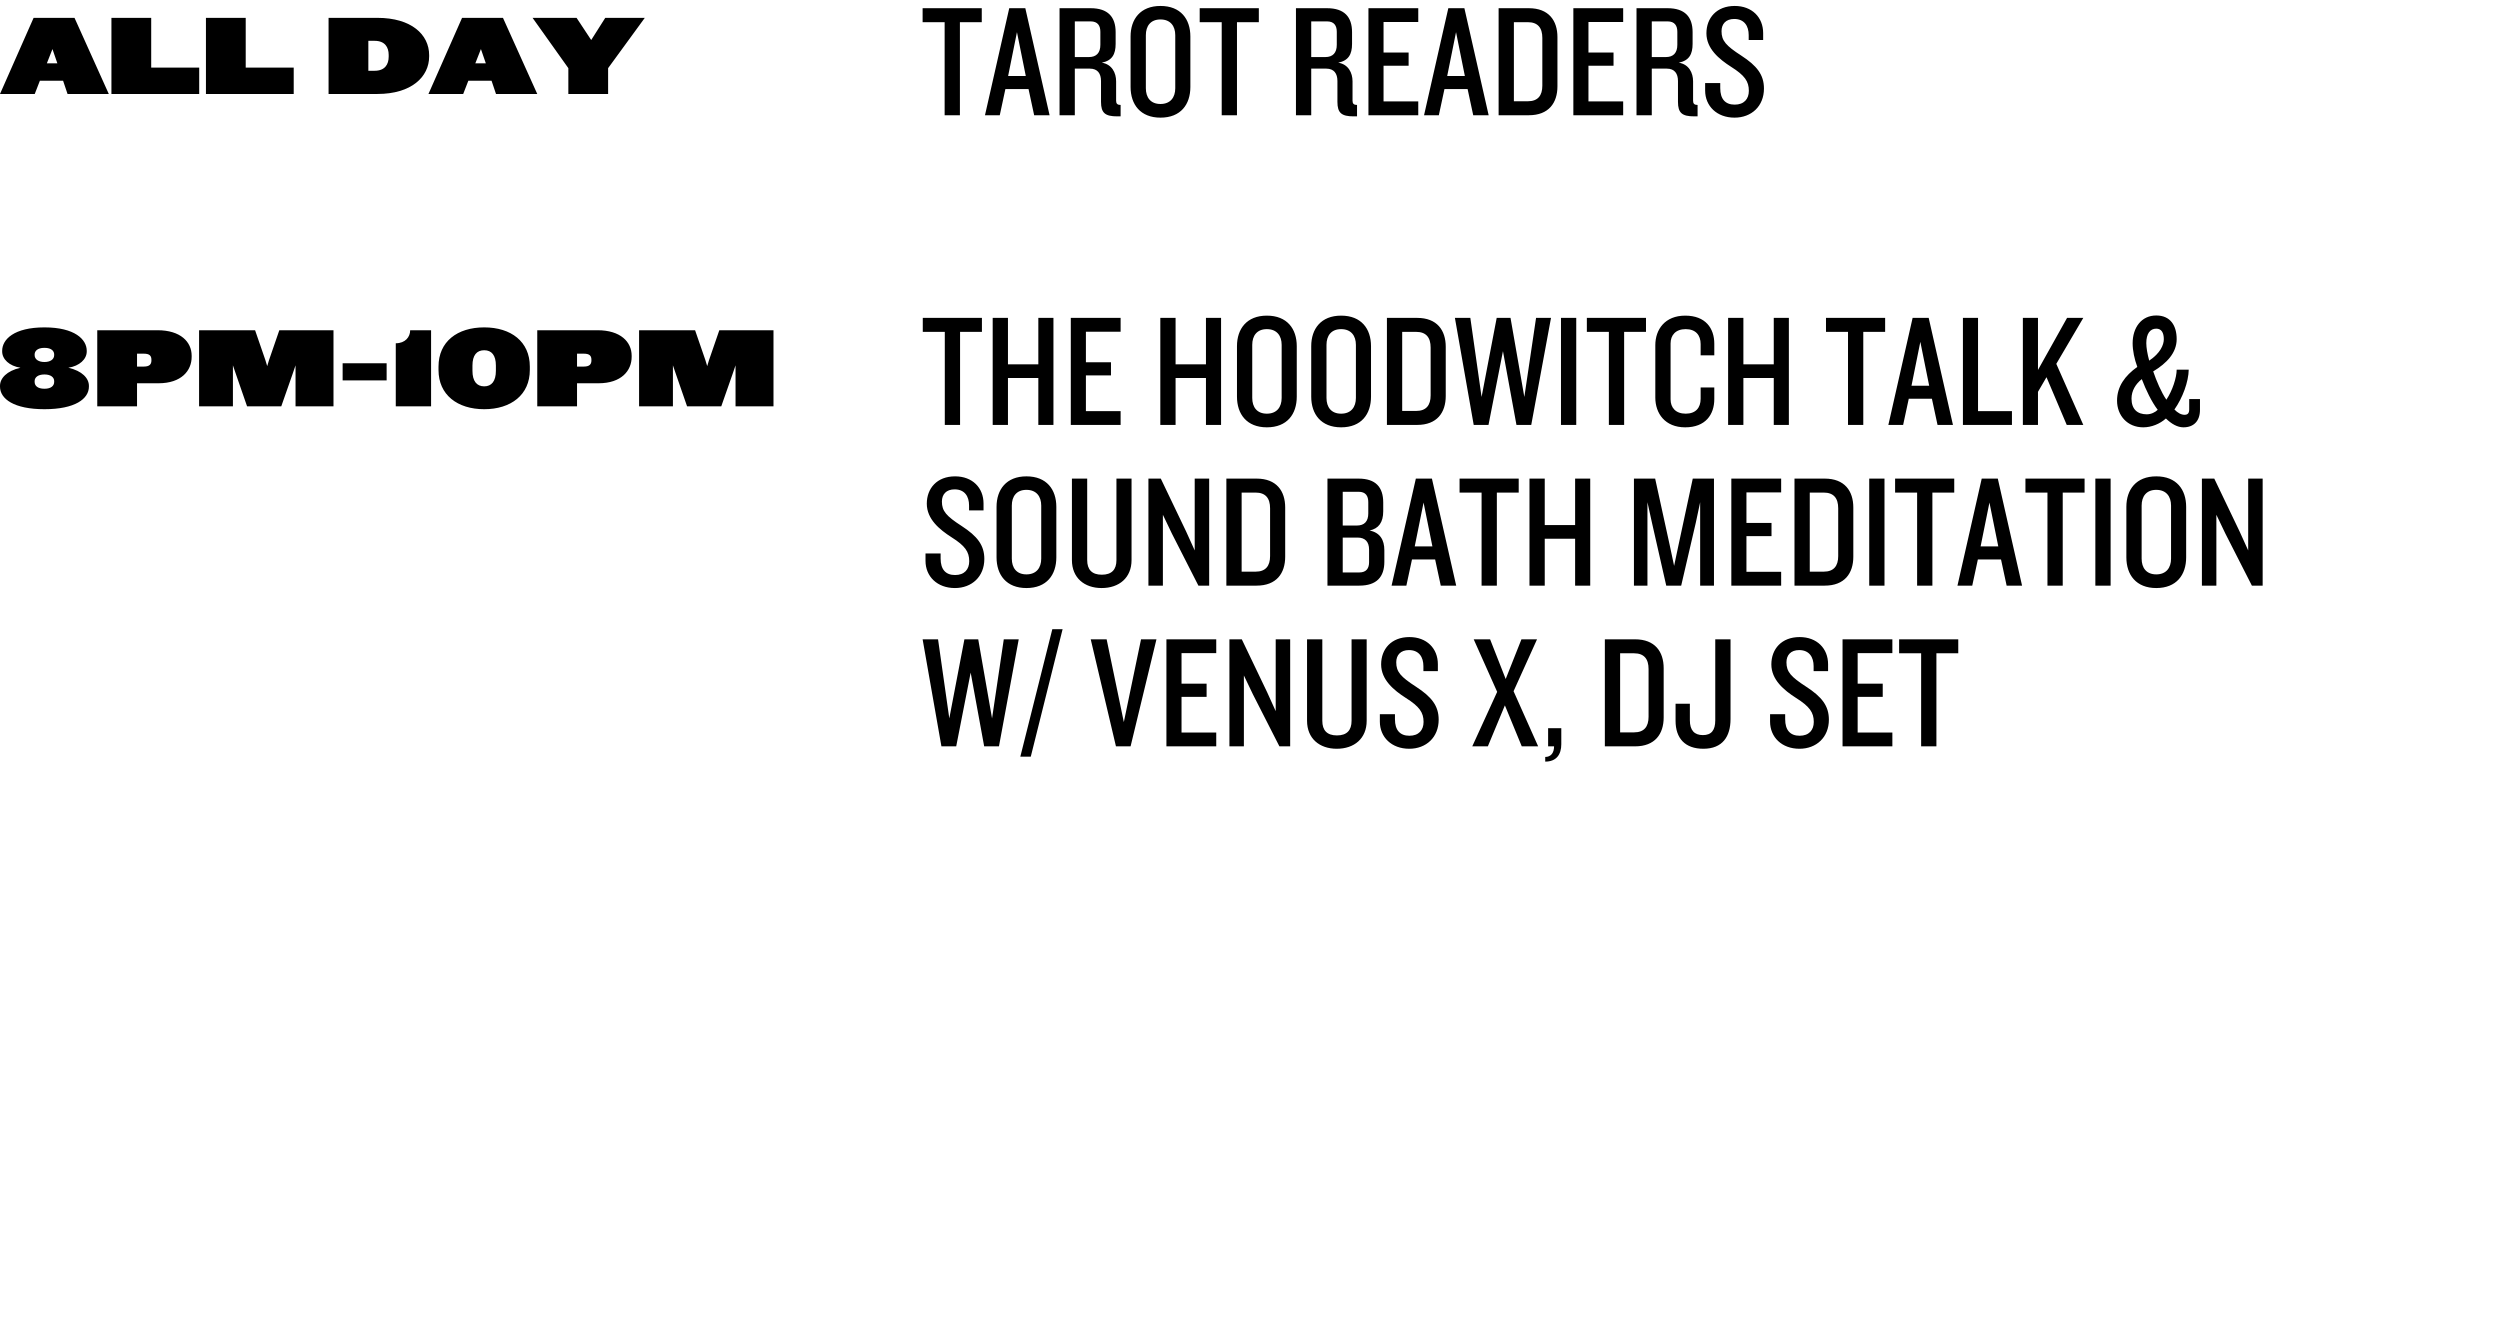 <?xml version="1.0" encoding="UTF-8"?>
<svg width="420px" height="225px" viewBox="0 0 420 225" version="1.1" xmlns="http://www.w3.org/2000/svg" xmlns:xlink="http://www.w3.org/1999/xlink">
    <!-- Generator: Sketch 49.3 (51167) - http://www.bohemiancoding.com/sketch -->
    <title>friday-s</title>
    <desc>Created with Sketch.</desc>
    <defs></defs>
    <g id="friday-s" stroke="none" stroke-width="1" fill="none" fill-rule="evenodd">
        <path d="M164.963,55.754 L161.291,55.754 L161.291,71.387 L158.726,71.387 L158.726,55.754 L155.027,55.754 L155.027,53.405 L164.963,53.405 L164.963,55.754 Z M176.978,71.387 L174.44,71.387 L174.44,63.503 L169.337,63.503 L169.337,71.387 L166.772,71.387 L166.772,53.405 L169.337,53.405 L169.337,61.208 L174.44,61.208 L174.44,53.405 L176.978,53.405 L176.978,71.387 Z M188.264,71.387 L179.894,71.387 L179.894,53.405 L188.264,53.405 L188.264,55.727 L182.432,55.727 L182.432,60.857 L186.644,60.857 L186.644,63.071 L182.432,63.071 L182.432,69.065 L188.264,69.065 L188.264,71.387 Z M205.139,71.387 L202.601,71.387 L202.601,63.503 L197.498,63.503 L197.498,71.387 L194.933,71.387 L194.933,53.405 L197.498,53.405 L197.498,61.208 L202.601,61.208 L202.601,53.405 L205.139,53.405 L205.139,71.387 Z M217.856,66.635 C217.856,69.578 216.236,71.792 212.834,71.792 C209.459,71.792 207.812,69.578 207.812,66.635 L207.812,58.157 C207.812,55.241 209.459,53.027 212.834,53.027 C216.236,53.027 217.856,55.241 217.856,58.157 L217.856,66.635 Z M215.318,66.851 L215.318,57.941 C215.318,56.402 214.508,55.295 212.834,55.295 C211.16,55.295 210.377,56.402 210.377,57.941 L210.377,66.851 C210.377,68.39 211.16,69.497 212.834,69.497 C214.508,69.497 215.318,68.39 215.318,66.851 Z M230.33,66.635 C230.33,69.578 228.71,71.792 225.308,71.792 C221.933,71.792 220.286,69.578 220.286,66.635 L220.286,58.157 C220.286,55.241 221.933,53.027 225.308,53.027 C228.71,53.027 230.33,55.241 230.33,58.157 L230.33,66.635 Z M227.792,66.851 L227.792,57.941 C227.792,56.402 226.982,55.295 225.308,55.295 C223.634,55.295 222.851,56.402 222.851,57.941 L222.851,66.851 C222.851,68.39 223.634,69.497 225.308,69.497 C226.982,69.497 227.792,68.39 227.792,66.851 Z M242.885,66.527 C242.885,69.308 241.427,71.387 238.079,71.387 L233.003,71.387 L233.003,53.405 L238.079,53.405 C241.427,53.405 242.885,55.484 242.885,58.265 L242.885,66.527 Z M240.347,66.419 L240.347,58.4 C240.347,56.699 239.591,55.754 237.917,55.754 L235.568,55.754 L235.568,69.038 L237.917,69.038 C239.591,69.038 240.347,68.093 240.347,66.419 Z M260.57,53.405 L257.249,71.387 L254.765,71.387 L252.497,58.994 L250.067,71.387 L247.583,71.387 L244.424,53.405 L247.016,53.405 L248.906,66.689 L251.444,53.405 L253.766,53.405 L256.088,66.689 L258.059,53.405 L260.57,53.405 Z M264.809,71.387 L262.244,71.387 L262.244,53.405 L264.809,53.405 L264.809,71.387 Z M276.527,55.754 L272.855,55.754 L272.855,71.387 L270.29,71.387 L270.29,55.754 L266.591,55.754 L266.591,53.405 L276.527,53.405 L276.527,55.754 Z M288.002,67.04 C288.002,69.659 286.517,71.792 283.115,71.792 C279.713,71.792 278.093,69.443 278.093,66.797 L278.093,57.995 C278.093,55.349 279.713,53.027 283.115,53.027 C286.517,53.027 288.002,55.133 288.002,57.752 L288.002,59.696 L285.707,59.696 L285.707,57.806 C285.707,56.294 284.87,55.295 283.196,55.295 C281.495,55.295 280.658,56.321 280.658,57.698 L280.658,67.094 C280.658,68.471 281.495,69.497 283.196,69.497 C284.87,69.497 285.707,68.525 285.707,66.986 L285.707,65.096 L288.002,65.096 L288.002,67.04 Z M300.53,71.387 L297.992,71.387 L297.992,63.503 L292.889,63.503 L292.889,71.387 L290.324,71.387 L290.324,53.405 L292.889,53.405 L292.889,61.208 L297.992,61.208 L297.992,53.405 L300.53,53.405 L300.53,71.387 Z M316.703,55.754 L313.031,55.754 L313.031,71.387 L310.466,71.387 L310.466,55.754 L306.767,55.754 L306.767,53.405 L316.703,53.405 L316.703,55.754 Z M328.097,71.387 L325.505,71.387 L324.56,66.986 L320.672,66.986 L319.727,71.387 L317.243,71.387 L321.32,53.405 L324.02,53.405 L328.097,71.387 Z M324.101,64.799 L322.616,57.428 L321.131,64.799 L324.101,64.799 Z M338.006,71.387 L329.771,71.387 L329.771,53.405 L332.309,53.405 L332.309,69.065 L338.006,69.065 L338.006,71.387 Z M349.994,71.387 L347.213,71.387 L343.811,63.368 L342.38,65.825 L342.38,71.387 L339.842,71.387 L339.842,53.405 L342.38,53.405 L342.38,62.153 L347.267,53.405 L349.994,53.405 L345.458,61.127 L349.994,71.387 Z M369.596,68.849 C369.596,70.766 368.516,71.792 366.815,71.792 C365.816,71.792 364.817,71.225 363.872,70.307 C362.846,71.225 361.442,71.792 360.065,71.792 C357.392,71.792 355.664,69.794 355.664,67.31 C355.664,64.934 356.987,63.125 359.066,61.64 C358.58,60.317 358.283,58.886 358.283,57.671 C358.283,55.052 359.741,53 362.252,53 C364.628,53 365.681,54.701 365.681,56.969 C365.681,59.291 364.007,61.019 361.739,62.396 C362.279,63.989 363.116,65.96 363.953,67.148 C364.979,65.609 365.681,63.422 365.681,62.099 L367.706,62.099 C367.679,64.124 366.68,66.851 365.303,68.795 C365.843,69.362 366.437,69.686 367.004,69.686 C367.544,69.686 367.787,69.416 367.787,68.768 L367.787,67.04 L369.596,67.04 L369.596,68.849 Z M363.521,56.996 C363.521,55.916 363.143,55.214 362.252,55.214 C361.199,55.214 360.578,56.078 360.578,57.644 C360.578,58.427 360.767,59.48 361.064,60.587 C362.927,59.345 363.521,57.941 363.521,56.996 Z M362.495,68.849 C361.469,67.499 360.524,65.528 359.822,63.692 C358.796,64.502 358.094,65.636 358.094,66.959 C358.094,68.714 359.039,69.605 360.659,69.605 C361.388,69.605 362.09,69.254 362.495,68.849 Z M165.368,93.905 C165.368,96.875 163.262,98.792 160.427,98.792 C157.457,98.792 155.486,96.848 155.486,94.229 L155.486,92.987 L158.024,92.987 L158.024,93.824 C158.024,95.66 158.861,96.605 160.454,96.605 C162.02,96.605 162.83,95.66 162.83,94.283 C162.83,92.69 162.128,91.691 159.86,90.26 C157.835,88.964 155.702,87.209 155.702,84.617 C155.702,82.052 157.403,80.027 160.454,80.027 C163.37,80.027 165.233,81.944 165.233,84.59 L165.233,85.751 L162.803,85.751 L162.803,84.914 C162.803,83.402 162.074,82.214 160.373,82.214 C158.969,82.214 158.24,83.051 158.24,84.266 C158.24,85.859 158.969,86.696 161.561,88.37 C164.18,90.071 165.368,91.583 165.368,93.905 Z M177.464,93.635 C177.464,96.578 175.844,98.792 172.442,98.792 C169.067,98.792 167.42,96.578 167.42,93.635 L167.42,85.157 C167.42,82.241 169.067,80.027 172.442,80.027 C175.844,80.027 177.464,82.241 177.464,85.157 L177.464,93.635 Z M174.926,93.851 L174.926,84.941 C174.926,83.402 174.116,82.295 172.442,82.295 C170.768,82.295 169.985,83.402 169.985,84.941 L169.985,93.851 C169.985,95.39 170.768,96.497 172.442,96.497 C174.116,96.497 174.926,95.39 174.926,93.851 Z M190.1,94.094 C190.1,97.064 188.021,98.792 185.078,98.792 C182.162,98.792 180.083,97.064 180.083,94.094 L180.083,80.405 L182.648,80.405 L182.648,94.094 C182.648,95.687 183.431,96.551 185.105,96.551 C186.779,96.551 187.562,95.687 187.562,94.094 L187.562,80.405 L190.1,80.405 L190.1,94.094 Z M203.141,98.387 L201.332,98.387 L196.877,89.639 L195.365,86.48 L195.365,98.387 L192.935,98.387 L192.935,80.405 L195.014,80.405 L199.28,89.315 L200.711,92.474 L200.711,80.405 L203.141,80.405 L203.141,98.387 Z M215.912,93.527 C215.912,96.308 214.454,98.387 211.106,98.387 L206.03,98.387 L206.03,80.405 L211.106,80.405 C214.454,80.405 215.912,82.484 215.912,85.265 L215.912,93.527 Z M213.374,93.419 L213.374,85.4 C213.374,83.699 212.618,82.754 210.944,82.754 L208.595,82.754 L208.595,96.038 L210.944,96.038 C212.618,96.038 213.374,95.093 213.374,93.419 Z M232.571,94.364 C232.571,96.929 231.275,98.387 228.359,98.387 L223.013,98.387 L223.013,80.405 L228.224,80.405 C231.14,80.405 232.382,81.863 232.382,84.428 L232.382,85.886 C232.382,87.749 231.626,88.802 230.087,89.126 C231.842,89.477 232.571,90.692 232.571,92.447 L232.571,94.364 Z M229.871,86.264 L229.871,84.374 C229.871,83.348 229.466,82.619 228.251,82.619 L225.578,82.619 L225.578,88.289 L227.954,88.289 C229.223,88.289 229.871,87.587 229.871,86.264 Z M230.006,94.445 L230.006,92.339 C230.006,91.016 229.331,90.314 228.089,90.314 L225.578,90.314 L225.578,96.173 L228.359,96.173 C229.574,96.173 230.006,95.444 230.006,94.445 Z M244.64,98.387 L242.048,98.387 L241.103,93.986 L237.215,93.986 L236.27,98.387 L233.786,98.387 L237.863,80.405 L240.563,80.405 L244.64,98.387 Z M240.644,91.799 L239.159,84.428 L237.674,91.799 L240.644,91.799 Z M255.143,82.754 L251.471,82.754 L251.471,98.387 L248.906,98.387 L248.906,82.754 L245.207,82.754 L245.207,80.405 L255.143,80.405 L255.143,82.754 Z M267.158,98.387 L264.62,98.387 L264.62,90.503 L259.517,90.503 L259.517,98.387 L256.952,98.387 L256.952,80.405 L259.517,80.405 L259.517,88.208 L264.62,88.208 L264.62,80.405 L267.158,80.405 L267.158,98.387 Z M287.948,98.387 L285.626,98.387 L285.626,84.374 L284.897,87.803 L282.44,98.387 L279.929,98.387 L277.526,87.803 L276.77,84.374 L276.77,98.387 L274.502,98.387 L274.502,80.405 L278.066,80.405 L280.523,91.637 L281.252,95.066 L281.981,91.61 L284.384,80.405 L287.948,80.405 L287.948,98.387 Z M299.234,98.387 L290.864,98.387 L290.864,80.405 L299.234,80.405 L299.234,82.727 L293.402,82.727 L293.402,87.857 L297.614,87.857 L297.614,90.071 L293.402,90.071 L293.402,96.065 L299.234,96.065 L299.234,98.387 Z M311.357,93.527 C311.357,96.308 309.899,98.387 306.551,98.387 L301.475,98.387 L301.475,80.405 L306.551,80.405 C309.899,80.405 311.357,82.484 311.357,85.265 L311.357,93.527 Z M308.819,93.419 L308.819,85.4 C308.819,83.699 308.063,82.754 306.389,82.754 L304.04,82.754 L304.04,96.038 L306.389,96.038 C308.063,96.038 308.819,95.093 308.819,93.419 Z M316.595,98.387 L314.03,98.387 L314.03,80.405 L316.595,80.405 L316.595,98.387 Z M328.313,82.754 L324.641,82.754 L324.641,98.387 L322.076,98.387 L322.076,82.754 L318.377,82.754 L318.377,80.405 L328.313,80.405 L328.313,82.754 Z M339.707,98.387 L337.115,98.387 L336.17,93.986 L332.282,93.986 L331.337,98.387 L328.853,98.387 L332.93,80.405 L335.63,80.405 L339.707,98.387 Z M335.711,91.799 L334.226,84.428 L332.741,91.799 L335.711,91.799 Z M350.21,82.754 L346.538,82.754 L346.538,98.387 L343.973,98.387 L343.973,82.754 L340.274,82.754 L340.274,80.405 L350.21,80.405 L350.21,82.754 Z M354.584,98.387 L352.019,98.387 L352.019,80.405 L354.584,80.405 L354.584,98.387 Z M367.274,93.635 C367.274,96.578 365.654,98.792 362.252,98.792 C358.877,98.792 357.23,96.578 357.23,93.635 L357.23,85.157 C357.23,82.241 358.877,80.027 362.252,80.027 C365.654,80.027 367.274,82.241 367.274,85.157 L367.274,93.635 Z M364.736,93.851 L364.736,84.941 C364.736,83.402 363.926,82.295 362.252,82.295 C360.578,82.295 359.795,83.402 359.795,84.941 L359.795,93.851 C359.795,95.39 360.578,96.497 362.252,96.497 C363.926,96.497 364.736,95.39 364.736,93.851 Z M380.126,98.387 L378.317,98.387 L373.862,89.639 L372.35,86.48 L372.35,98.387 L369.92,98.387 L369.92,80.405 L371.999,80.405 L376.265,89.315 L377.696,92.474 L377.696,80.405 L380.126,80.405 L380.126,98.387 Z M171.146,107.405 L167.825,125.387 L165.341,125.387 L163.073,112.994 L160.643,125.387 L158.159,125.387 L155,107.405 L157.592,107.405 L159.482,120.689 L162.02,107.405 L164.342,107.405 L166.664,120.689 L168.635,107.405 L171.146,107.405 Z M178.517,105.704 L173.171,127.115 L171.416,127.115 L176.789,105.704 L178.517,105.704 Z M194.285,107.405 L189.938,125.387 L187.481,125.387 L183.242,107.405 L185.915,107.405 L188.804,121.31 L191.693,107.405 L194.285,107.405 Z M204.329,125.387 L195.959,125.387 L195.959,107.405 L204.329,107.405 L204.329,109.727 L198.497,109.727 L198.497,114.857 L202.709,114.857 L202.709,117.071 L198.497,117.071 L198.497,123.065 L204.329,123.065 L204.329,125.387 Z M216.749,125.387 L214.94,125.387 L210.485,116.639 L208.973,113.48 L208.973,125.387 L206.543,125.387 L206.543,107.405 L208.622,107.405 L212.888,116.315 L214.319,119.474 L214.319,107.405 L216.749,107.405 L216.749,125.387 Z M229.601,121.094 C229.601,124.064 227.522,125.792 224.579,125.792 C221.663,125.792 219.584,124.064 219.584,121.094 L219.584,107.405 L222.149,107.405 L222.149,121.094 C222.149,122.687 222.932,123.551 224.606,123.551 C226.28,123.551 227.063,122.687 227.063,121.094 L227.063,107.405 L229.601,107.405 L229.601,121.094 Z M241.697,120.905 C241.697,123.875 239.591,125.792 236.756,125.792 C233.786,125.792 231.815,123.848 231.815,121.229 L231.815,119.987 L234.353,119.987 L234.353,120.824 C234.353,122.66 235.19,123.605 236.783,123.605 C238.349,123.605 239.159,122.66 239.159,121.283 C239.159,119.69 238.457,118.691 236.189,117.26 C234.164,115.964 232.031,114.209 232.031,111.617 C232.031,109.052 233.732,107.027 236.783,107.027 C239.699,107.027 241.562,108.944 241.562,111.59 L241.562,112.751 L239.132,112.751 L239.132,111.914 C239.132,110.402 238.403,109.214 236.702,109.214 C235.298,109.214 234.569,110.051 234.569,111.266 C234.569,112.859 235.298,113.696 237.89,115.37 C240.509,117.071 241.697,118.583 241.697,120.905 Z M258.41,125.387 L255.656,125.387 L252.821,118.502 L249.959,125.387 L247.34,125.387 L251.525,116.234 L247.583,107.405 L250.337,107.405 L252.956,114.074 L255.602,107.405 L258.221,107.405 L254.279,116.126 L258.41,125.387 Z M262.298,125.036 C262.298,126.737 261.488,127.952 259.598,127.952 L259.598,127.169 C260.543,127.169 261.083,126.494 261.083,125.387 L260.084,125.387 L260.084,122.336 L262.298,122.336 L262.298,125.036 Z M279.497,120.527 C279.497,123.308 278.039,125.387 274.691,125.387 L269.615,125.387 L269.615,107.405 L274.691,107.405 C278.039,107.405 279.497,109.484 279.497,112.265 L279.497,120.527 Z M276.959,120.419 L276.959,112.4 C276.959,110.699 276.203,109.754 274.529,109.754 L272.18,109.754 L272.18,123.038 L274.529,123.038 C276.203,123.038 276.959,122.093 276.959,120.419 Z M290.729,120.797 C290.729,123.713 289.406,125.792 286.166,125.792 C283.088,125.792 281.495,124.037 281.495,121.094 L281.495,118.232 L283.898,118.232 L283.898,121.013 C283.898,122.687 284.654,123.497 286.085,123.497 C287.516,123.497 288.164,122.687 288.164,121.013 L288.164,107.405 L290.729,107.405 L290.729,120.797 Z M307.253,120.905 C307.253,123.875 305.147,125.792 302.312,125.792 C299.342,125.792 297.371,123.848 297.371,121.229 L297.371,119.987 L299.909,119.987 L299.909,120.824 C299.909,122.66 300.746,123.605 302.339,123.605 C303.905,123.605 304.715,122.66 304.715,121.283 C304.715,119.69 304.013,118.691 301.745,117.26 C299.72,115.964 297.587,114.209 297.587,111.617 C297.587,109.052 299.288,107.027 302.339,107.027 C305.255,107.027 307.118,108.944 307.118,111.59 L307.118,112.751 L304.688,112.751 L304.688,111.914 C304.688,110.402 303.959,109.214 302.258,109.214 C300.854,109.214 300.125,110.051 300.125,111.266 C300.125,112.859 300.854,113.696 303.446,115.37 C306.065,117.071 307.253,118.583 307.253,120.905 Z M317.918,125.387 L309.548,125.387 L309.548,107.405 L317.918,107.405 L317.918,109.727 L312.086,109.727 L312.086,114.857 L316.298,114.857 L316.298,117.071 L312.086,117.071 L312.086,123.065 L317.918,123.065 L317.918,125.387 Z M328.988,109.754 L325.316,109.754 L325.316,125.387 L322.751,125.387 L322.751,109.754 L319.052,109.754 L319.052,107.405 L328.988,107.405 L328.988,109.754 Z" id="the-hoodwitch-talk-&amp;" fill="#000000"></path>
        <g id="Group-9" transform="translate(0, 3)" fill="#000000">
            <g id="Group-2">
                <path d="M18.278,12.787 L11.347,12.787 L10.598,10.56 L6.701,10.56 L5.837,12.787 L0,12.787 L5.645,0 L12.518,0 L18.278,12.787 Z M9.638,7.642 L8.813,5.242 L7.872,7.642 L9.638,7.642 Z M33.466,12.787 L18.72,12.787 L18.72,0 L25.402,0 L25.402,8.352 L33.466,8.352 L33.466,12.787 Z M49.344,12.787 L34.598,12.787 L34.598,0 L41.28,0 L41.28,8.352 L49.344,8.352 L49.344,12.787 Z M72.096,6.49 C72.096,9.926 69.101,12.787 63.418,12.787 L55.2,12.787 L55.2,0 L63.418,0 C69.101,0 72.096,2.803 72.096,6.259 L72.096,6.49 Z M65.299,6.528 L65.299,6.221 C65.299,4.934 64.666,3.859 62.938,3.859 L61.882,3.859 L61.882,8.89 L62.938,8.89 C64.666,8.89 65.299,7.814 65.299,6.528 Z M90.259,12.787 L83.328,12.787 L82.579,10.56 L78.682,10.56 L77.818,12.787 L71.981,12.787 L77.626,0 L84.499,0 L90.259,12.787 Z M81.619,7.642 L80.794,5.242 L79.853,7.642 L81.619,7.642 Z M108.326,0 L102.163,8.448 L102.163,12.787 L95.482,12.787 L95.482,8.448 L89.472,0 L96.864,0 L99.322,3.725 L101.683,0 L108.326,0 Z" id="ALL-DAY"></path>
            </g>
            <g id="Group-5" transform="translate(0, 52)">
                <path d="M14.938,9.946 C14.938,12.019 12.595,13.747 7.469,13.747 C2.342,13.747 0,12.019 0,9.946 L0,9.83 C0,8.544 1.133,7.315 3.437,6.778 C1.555,6.49 0.365,5.338 0.365,4.051 L0.365,3.936 C0.365,2.016 2.362,0 7.469,0 C12.557,0 14.573,2.016 14.573,3.936 L14.573,4.051 C14.573,5.338 13.363,6.49 11.482,6.778 C13.805,7.315 14.938,8.544 14.938,9.83 L14.938,9.946 Z M9.101,4.666 L9.101,4.55 C9.101,4.032 8.717,3.437 7.469,3.437 C6.221,3.437 5.818,4.032 5.818,4.55 L5.818,4.666 C5.818,5.376 6.49,5.818 7.469,5.818 C8.448,5.818 9.101,5.376 9.101,4.666 Z M9.101,9.158 L9.101,9.024 C9.101,8.41 8.563,7.91 7.469,7.91 C6.355,7.91 5.818,8.41 5.818,9.024 L5.818,9.158 C5.818,9.773 6.278,10.31 7.469,10.31 C8.64,10.31 9.101,9.773 9.101,9.158 Z M32.198,4.954 C32.198,7.277 30.47,9.389 26.63,9.389 L23.021,9.389 L23.021,13.267 L16.339,13.267 L16.339,0.48 L26.477,0.48 C30.336,0.48 32.198,2.438 32.198,4.762 L32.198,4.954 Z M25.44,5.53 L25.44,5.472 C25.44,4.762 25.133,4.416 24.134,4.416 L23.021,4.416 L23.021,6.586 L24.134,6.586 C25.133,6.586 25.44,6.202 25.44,5.53 Z M56.026,13.267 L49.651,13.267 L49.651,6.374 L49.114,7.949 L47.251,13.267 L41.51,13.267 L39.667,7.949 L39.13,6.374 L39.13,13.267 L33.446,13.267 L33.446,0.48 L42.854,0.48 L44.582,5.491 L44.89,6.509 L45.197,5.491 L46.925,0.48 L56.026,0.48 L56.026,13.267 Z M64.954,8.909 L57.562,8.909 L57.562,6.029 L64.954,6.029 L64.954,8.909 Z M72.422,13.267 L66.49,13.267 L66.49,2.669 C68.083,2.669 68.909,1.613 68.909,0.48 L72.422,0.48 L72.422,13.267 Z M89.011,7.162 C89.011,11.328 85.843,13.747 81.35,13.747 C76.838,13.747 73.67,11.328 73.67,7.162 L73.67,6.586 C73.67,2.381 76.838,0 81.35,0 C85.843,0 89.011,2.381 89.011,6.586 L89.011,7.162 Z M83.309,7.296 L83.309,6.413 C83.309,4.685 82.598,3.84 81.35,3.84 C80.083,3.84 79.373,4.685 79.373,6.413 L79.373,7.296 C79.373,9.024 80.083,9.907 81.35,9.907 C82.598,9.907 83.309,9.024 83.309,7.296 Z M106.118,4.954 C106.118,7.277 104.39,9.389 100.55,9.389 L96.941,9.389 L96.941,13.267 L90.259,13.267 L90.259,0.48 L100.397,0.48 C104.256,0.48 106.118,2.438 106.118,4.762 L106.118,4.954 Z M99.36,5.53 L99.36,5.472 C99.36,4.762 99.053,4.416 98.054,4.416 L96.941,4.416 L96.941,6.586 L98.054,6.586 C99.053,6.586 99.36,6.202 99.36,5.53 Z M129.946,13.267 L123.571,13.267 L123.571,6.374 L123.034,7.949 L121.171,13.267 L115.43,13.267 L113.587,7.949 L113.05,6.374 L113.05,13.267 L107.366,13.267 L107.366,0.48 L116.774,0.48 L118.502,5.491 L118.81,6.509 L119.117,5.491 L120.845,0.48 L129.946,0.48 L129.946,13.267 Z" id="8pm-10pm"></path>
            </g>
        </g>
        <path d="M164.936,3.727 L161.264,3.727 L161.264,19.36 L158.699,19.36 L158.699,3.727 L155,3.727 L155,1.378 L164.936,1.378 L164.936,3.727 Z M176.33,19.36 L173.738,19.36 L172.793,14.959 L168.905,14.959 L167.96,19.36 L165.476,19.36 L169.553,1.378 L172.253,1.378 L176.33,19.36 Z M172.334,12.772 L170.849,5.401 L169.364,12.772 L172.334,12.772 Z M188.264,19.549 L187.697,19.549 C185.672,19.549 184.97,18.982 184.97,17.119 L184.97,13.609 C184.97,12.367 184.403,11.53 183.107,11.53 L180.569,11.53 L180.569,19.36 L178.004,19.36 L178.004,1.378 L183.215,1.378 C186.131,1.378 187.427,2.836 187.427,5.401 L187.427,7.372 C187.427,9.127 186.833,10.18 185.105,10.531 C186.806,10.801 187.508,12.232 187.508,13.663 L187.508,16.93 C187.508,17.416 187.724,17.632 188.264,17.632 L188.264,19.549 Z M184.862,7.534 L184.862,5.347 C184.862,4.321 184.43,3.592 183.215,3.592 L180.569,3.592 L180.569,9.586 L182.945,9.586 C184.187,9.586 184.862,8.884 184.862,7.534 Z M199.982,14.608 C199.982,17.551 198.362,19.765 194.96,19.765 C191.585,19.765 189.938,17.551 189.938,14.608 L189.938,6.13 C189.938,3.214 191.585,1 194.96,1 C198.362,1 199.982,3.214 199.982,6.13 L199.982,14.608 Z M197.444,14.824 L197.444,5.914 C197.444,4.375 196.634,3.268 194.96,3.268 C193.286,3.268 192.503,4.375 192.503,5.914 L192.503,14.824 C192.503,16.363 193.286,17.47 194.96,17.47 C196.634,17.47 197.444,16.363 197.444,14.824 Z M211.484,3.727 L207.812,3.727 L207.812,19.36 L205.247,19.36 L205.247,3.727 L201.548,3.727 L201.548,1.378 L211.484,1.378 L211.484,3.727 Z M227.981,19.549 L227.414,19.549 C225.389,19.549 224.687,18.982 224.687,17.119 L224.687,13.609 C224.687,12.367 224.12,11.53 222.824,11.53 L220.286,11.53 L220.286,19.36 L217.721,19.36 L217.721,1.378 L222.932,1.378 C225.848,1.378 227.144,2.836 227.144,5.401 L227.144,7.372 C227.144,9.127 226.55,10.18 224.822,10.531 C226.523,10.801 227.225,12.232 227.225,13.663 L227.225,16.93 C227.225,17.416 227.441,17.632 227.981,17.632 L227.981,19.549 Z M224.579,7.534 L224.579,5.347 C224.579,4.321 224.147,3.592 222.932,3.592 L220.286,3.592 L220.286,9.586 L222.662,9.586 C223.904,9.586 224.579,8.884 224.579,7.534 Z M238.268,19.36 L229.898,19.36 L229.898,1.378 L238.268,1.378 L238.268,3.7 L232.436,3.7 L232.436,8.83 L236.648,8.83 L236.648,11.044 L232.436,11.044 L232.436,17.038 L238.268,17.038 L238.268,19.36 Z M250.094,19.36 L247.502,19.36 L246.557,14.959 L242.669,14.959 L241.724,19.36 L239.24,19.36 L243.317,1.378 L246.017,1.378 L250.094,19.36 Z M246.098,12.772 L244.613,5.401 L243.128,12.772 L246.098,12.772 Z M261.65,14.5 C261.65,17.281 260.192,19.36 256.844,19.36 L251.768,19.36 L251.768,1.378 L256.844,1.378 C260.192,1.378 261.65,3.457 261.65,6.238 L261.65,14.5 Z M259.112,14.392 L259.112,6.373 C259.112,4.672 258.356,3.727 256.682,3.727 L254.333,3.727 L254.333,17.011 L256.682,17.011 C258.356,17.011 259.112,16.066 259.112,14.392 Z M272.693,19.36 L264.323,19.36 L264.323,1.378 L272.693,1.378 L272.693,3.7 L266.861,3.7 L266.861,8.83 L271.073,8.83 L271.073,11.044 L266.861,11.044 L266.861,17.038 L272.693,17.038 L272.693,19.36 Z M285.194,19.549 L284.627,19.549 C282.602,19.549 281.9,18.982 281.9,17.119 L281.9,13.609 C281.9,12.367 281.333,11.53 280.037,11.53 L277.499,11.53 L277.499,19.36 L274.934,19.36 L274.934,1.378 L280.145,1.378 C283.061,1.378 284.357,2.836 284.357,5.401 L284.357,7.372 C284.357,9.127 283.763,10.18 282.035,10.531 C283.736,10.801 284.438,12.232 284.438,13.663 L284.438,16.93 C284.438,17.416 284.654,17.632 285.194,17.632 L285.194,19.549 Z M281.792,7.534 L281.792,5.347 C281.792,4.321 281.36,3.592 280.145,3.592 L277.499,3.592 L277.499,9.586 L279.875,9.586 C281.117,9.586 281.792,8.884 281.792,7.534 Z M296.345,14.878 C296.345,17.848 294.239,19.765 291.404,19.765 C288.434,19.765 286.463,17.821 286.463,15.202 L286.463,13.96 L289.001,13.96 L289.001,14.797 C289.001,16.633 289.838,17.578 291.431,17.578 C292.997,17.578 293.807,16.633 293.807,15.256 C293.807,13.663 293.105,12.664 290.837,11.233 C288.812,9.937 286.679,8.182 286.679,5.59 C286.679,3.025 288.38,1 291.431,1 C294.347,1 296.21,2.917 296.21,5.563 L296.21,6.724 L293.78,6.724 L293.78,5.887 C293.78,4.375 293.051,3.187 291.35,3.187 C289.946,3.187 289.217,4.024 289.217,5.239 C289.217,6.832 289.946,7.669 292.538,9.343 C295.157,11.044 296.345,12.556 296.345,14.878 Z" id="tarot-readers" fill="#000000"></path>
    </g>
</svg>